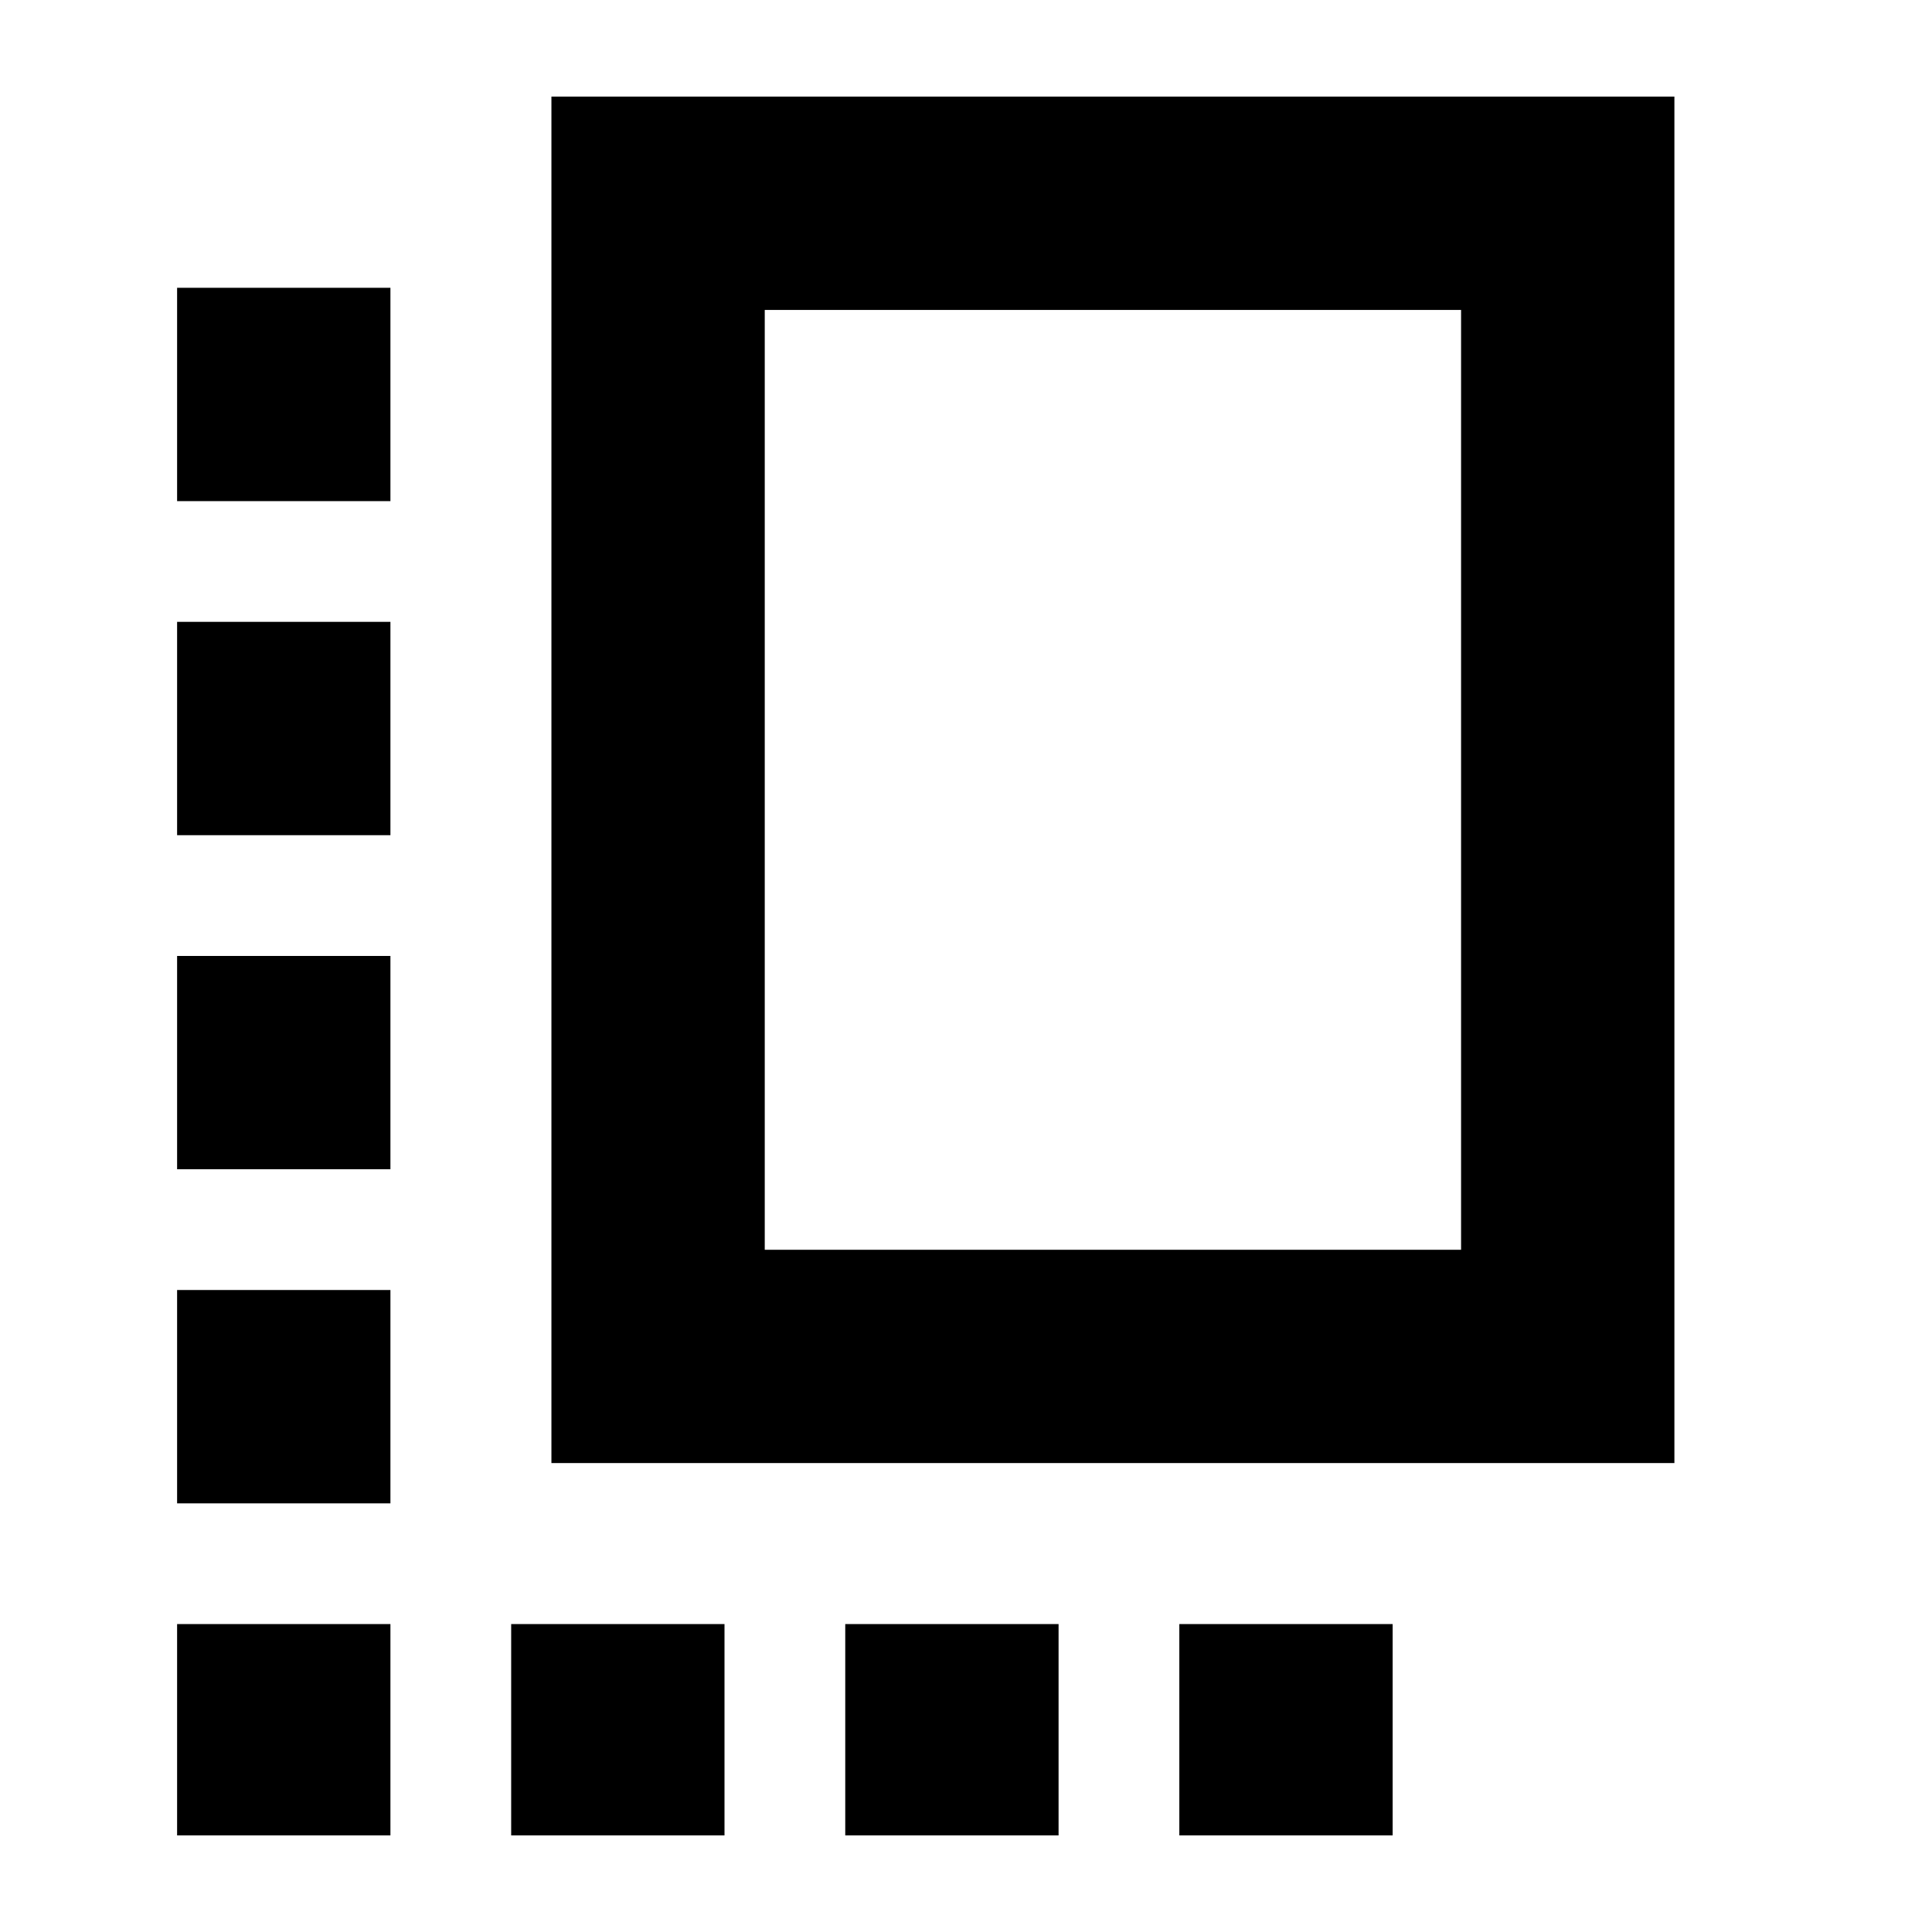 <svg xmlns="http://www.w3.org/2000/svg" height="24" viewBox="0 -960 960 960" width="24"><path d="M88-213v-106h106v106H88Zm0-166v-106h106v106H88Zm0-166v-106h106v106H88ZM254-48v-105h106v105H254Zm20-185v-679h558v679H274Zm106-106h346v-467H380v467Zm40 291v-105h106v105H420ZM88-48v-105h106v105H88Zm498 0v-105h106v105H586ZM88-711v-106h106v106H88Zm465 138Z"/></svg>